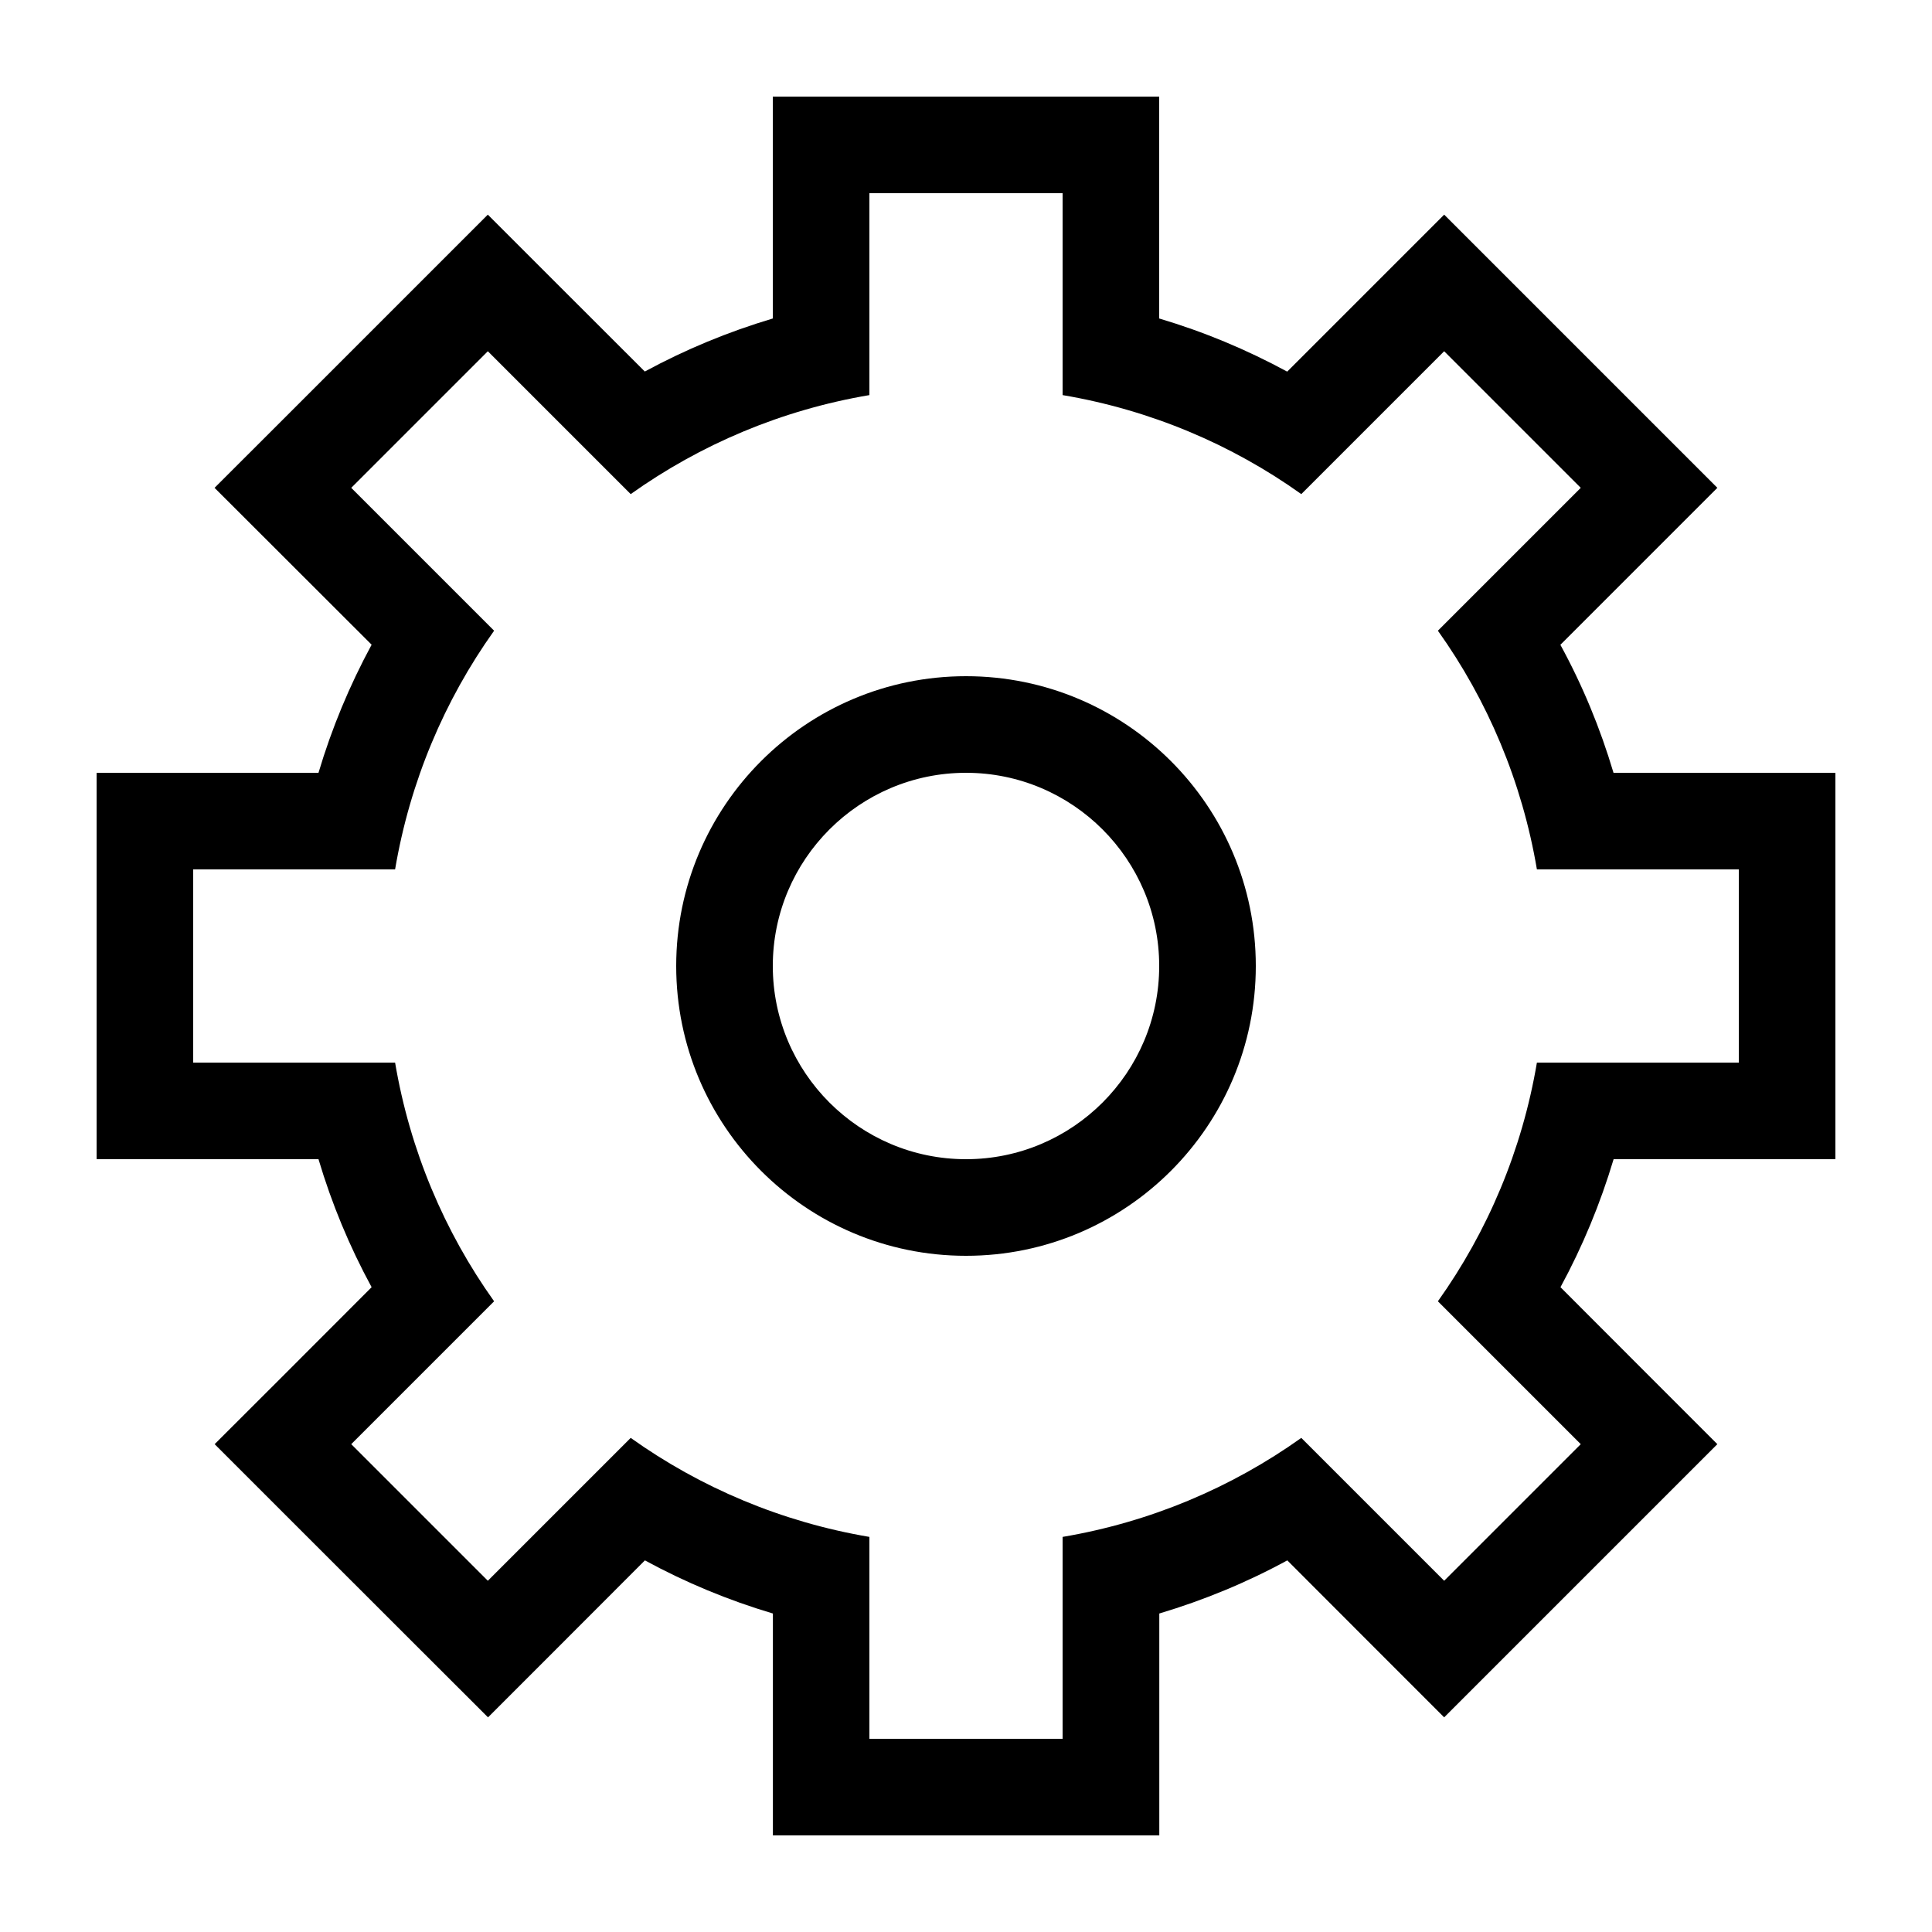 <?xml version="1.0" encoding="utf-8"?>
<!DOCTYPE svg PUBLIC "-//W3C//DTD SVG 1.1//EN" "http://www.w3.org/Graphics/SVG/1.1/DTD/svg11.dtd">
<svg version="1.1" id="icon-settings" xmlns="http://www.w3.org/2000/svg" xmlns:xlink="http://www.w3.org/1999/xlink" x="0px" y="0px"
	 width="20px" height="20px" viewBox="0 0 20 20" enable-background="new 0 0 20 20" xml:space="preserve">
<path d="M11,2v2.09c0.91,0.154,1.749,0.51,2.471,1.025l1.479-1.479l1.414,1.414l-1.479,1.479C15.4,7.251,15.756,8.091,15.91,9H18v2
	h-2.09c-0.154,0.91-0.511,1.749-1.025,2.471l1.479,1.479l-1.414,1.414l-1.479-1.479C12.748,15.4,11.909,15.756,11,15.91V18H9v-2.09
	c-0.909-0.154-1.749-0.51-2.471-1.025l-1.479,1.479L3.636,14.95l1.479-1.479C4.6,12.749,4.244,11.909,4.09,11H2V9h2.09
	C4.244,8.091,4.6,7.251,5.115,6.529L3.636,5.05L5.05,3.636l1.479,1.479C7.251,4.601,8.09,4.244,9,4.09V2H11 M10,13
	c1.656,0,3-1.344,3-3c0-1.657-1.344-3-3-3s-3,1.343-3,3C7,11.656,8.344,13,10,13 M12,1h-1H9H8v1v1.297
	c-0.46,0.137-0.903,0.32-1.325,0.549L5.757,2.929L5.05,2.222L4.343,2.929L2.929,4.343L2.221,5.05l0.708,0.707l0.918,0.917
	C3.618,7.097,3.434,7.539,3.297,8H2H1v1v2v1h1h1.297c0.137,0.461,0.321,0.904,0.55,1.325l-0.917,0.918L2.222,14.95l0.707,0.707
	l1.415,1.414l0.708,0.707l0.707-0.707l0.917-0.918c0.421,0.229,0.864,0.413,1.325,0.55V18v1h1h2h1v-1v-1.297
	c0.461-0.138,0.903-0.32,1.325-0.55l0.917,0.918l0.707,0.707l0.707-0.707l1.414-1.414l0.707-0.707l-0.707-0.707l-0.917-0.918
	c0.229-0.422,0.412-0.864,0.55-1.325H18h1v-1V9V8h-1h-1.297c-0.137-0.461-0.32-0.904-0.55-1.325l0.918-0.918l0.707-0.707
	l-0.707-0.707l-1.414-1.414L14.95,2.222l-0.707,0.707l-0.918,0.918C12.903,3.618,12.461,3.434,12,3.297V2V1L12,1z M10,12
	c-1.103,0-2-0.897-2-2c0-1.103,0.897-2,2-2c1.103,0,2,0.897,2,2C12,11.103,11.103,12,10,12L10,12z"/>
</svg>
